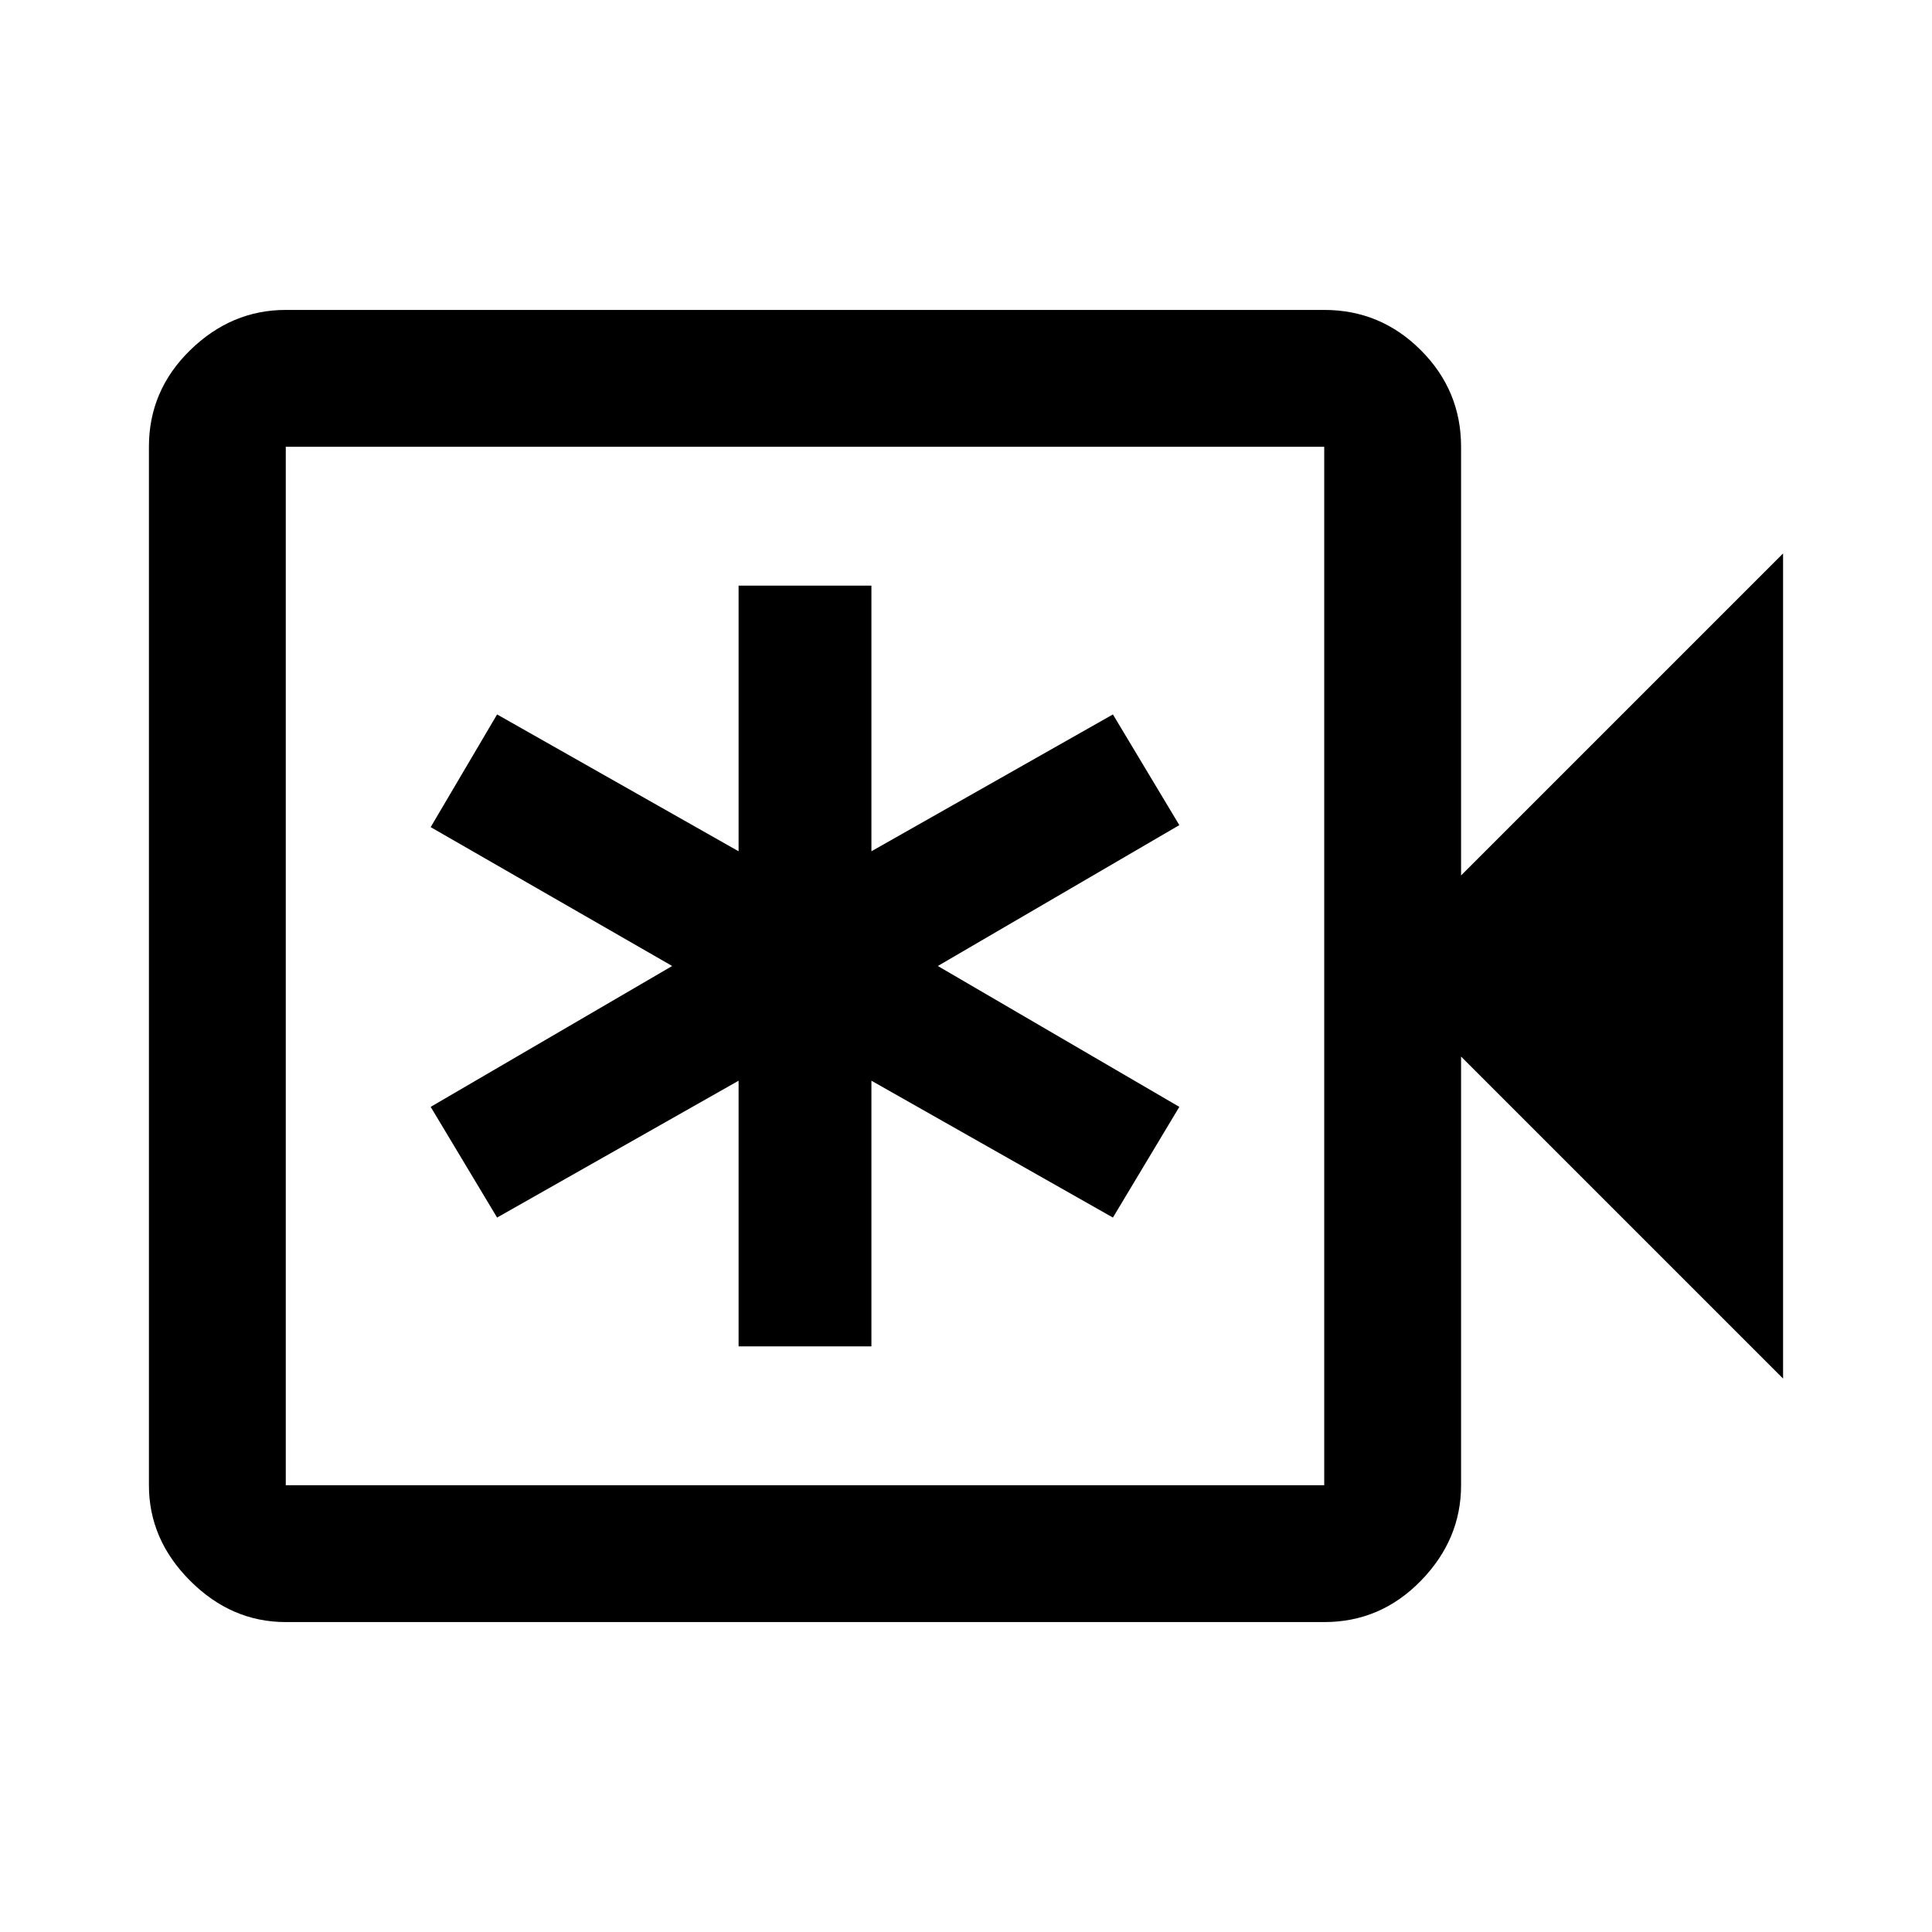 <svg xmlns="http://www.w3.org/2000/svg" width="48" height="48" viewBox="0 0 48 48"><path d="M18.35 33.45h3.3v-6.6l6 3.4 1.65-2.75-6-3.5 6-3.5-1.65-2.75-6 3.4v-6.6h-3.3v6.6l-6-3.4-1.65 2.8 6 3.45-6 3.5 1.65 2.75 6-3.4ZM7.1 40.3q-1.35 0-2.375-1.025T3.7 36.9V11.1q0-1.4 1.025-2.4t2.375-1h25.8q1.4 0 2.4 1t1 2.4v10.65l8-8v20.5l-8-8V36.9q0 1.35-1 2.375T32.9 40.3Zm0-3.4h25.8V11.1H7.1v25.8Zm0 0V11.1v25.8Z"/></svg>